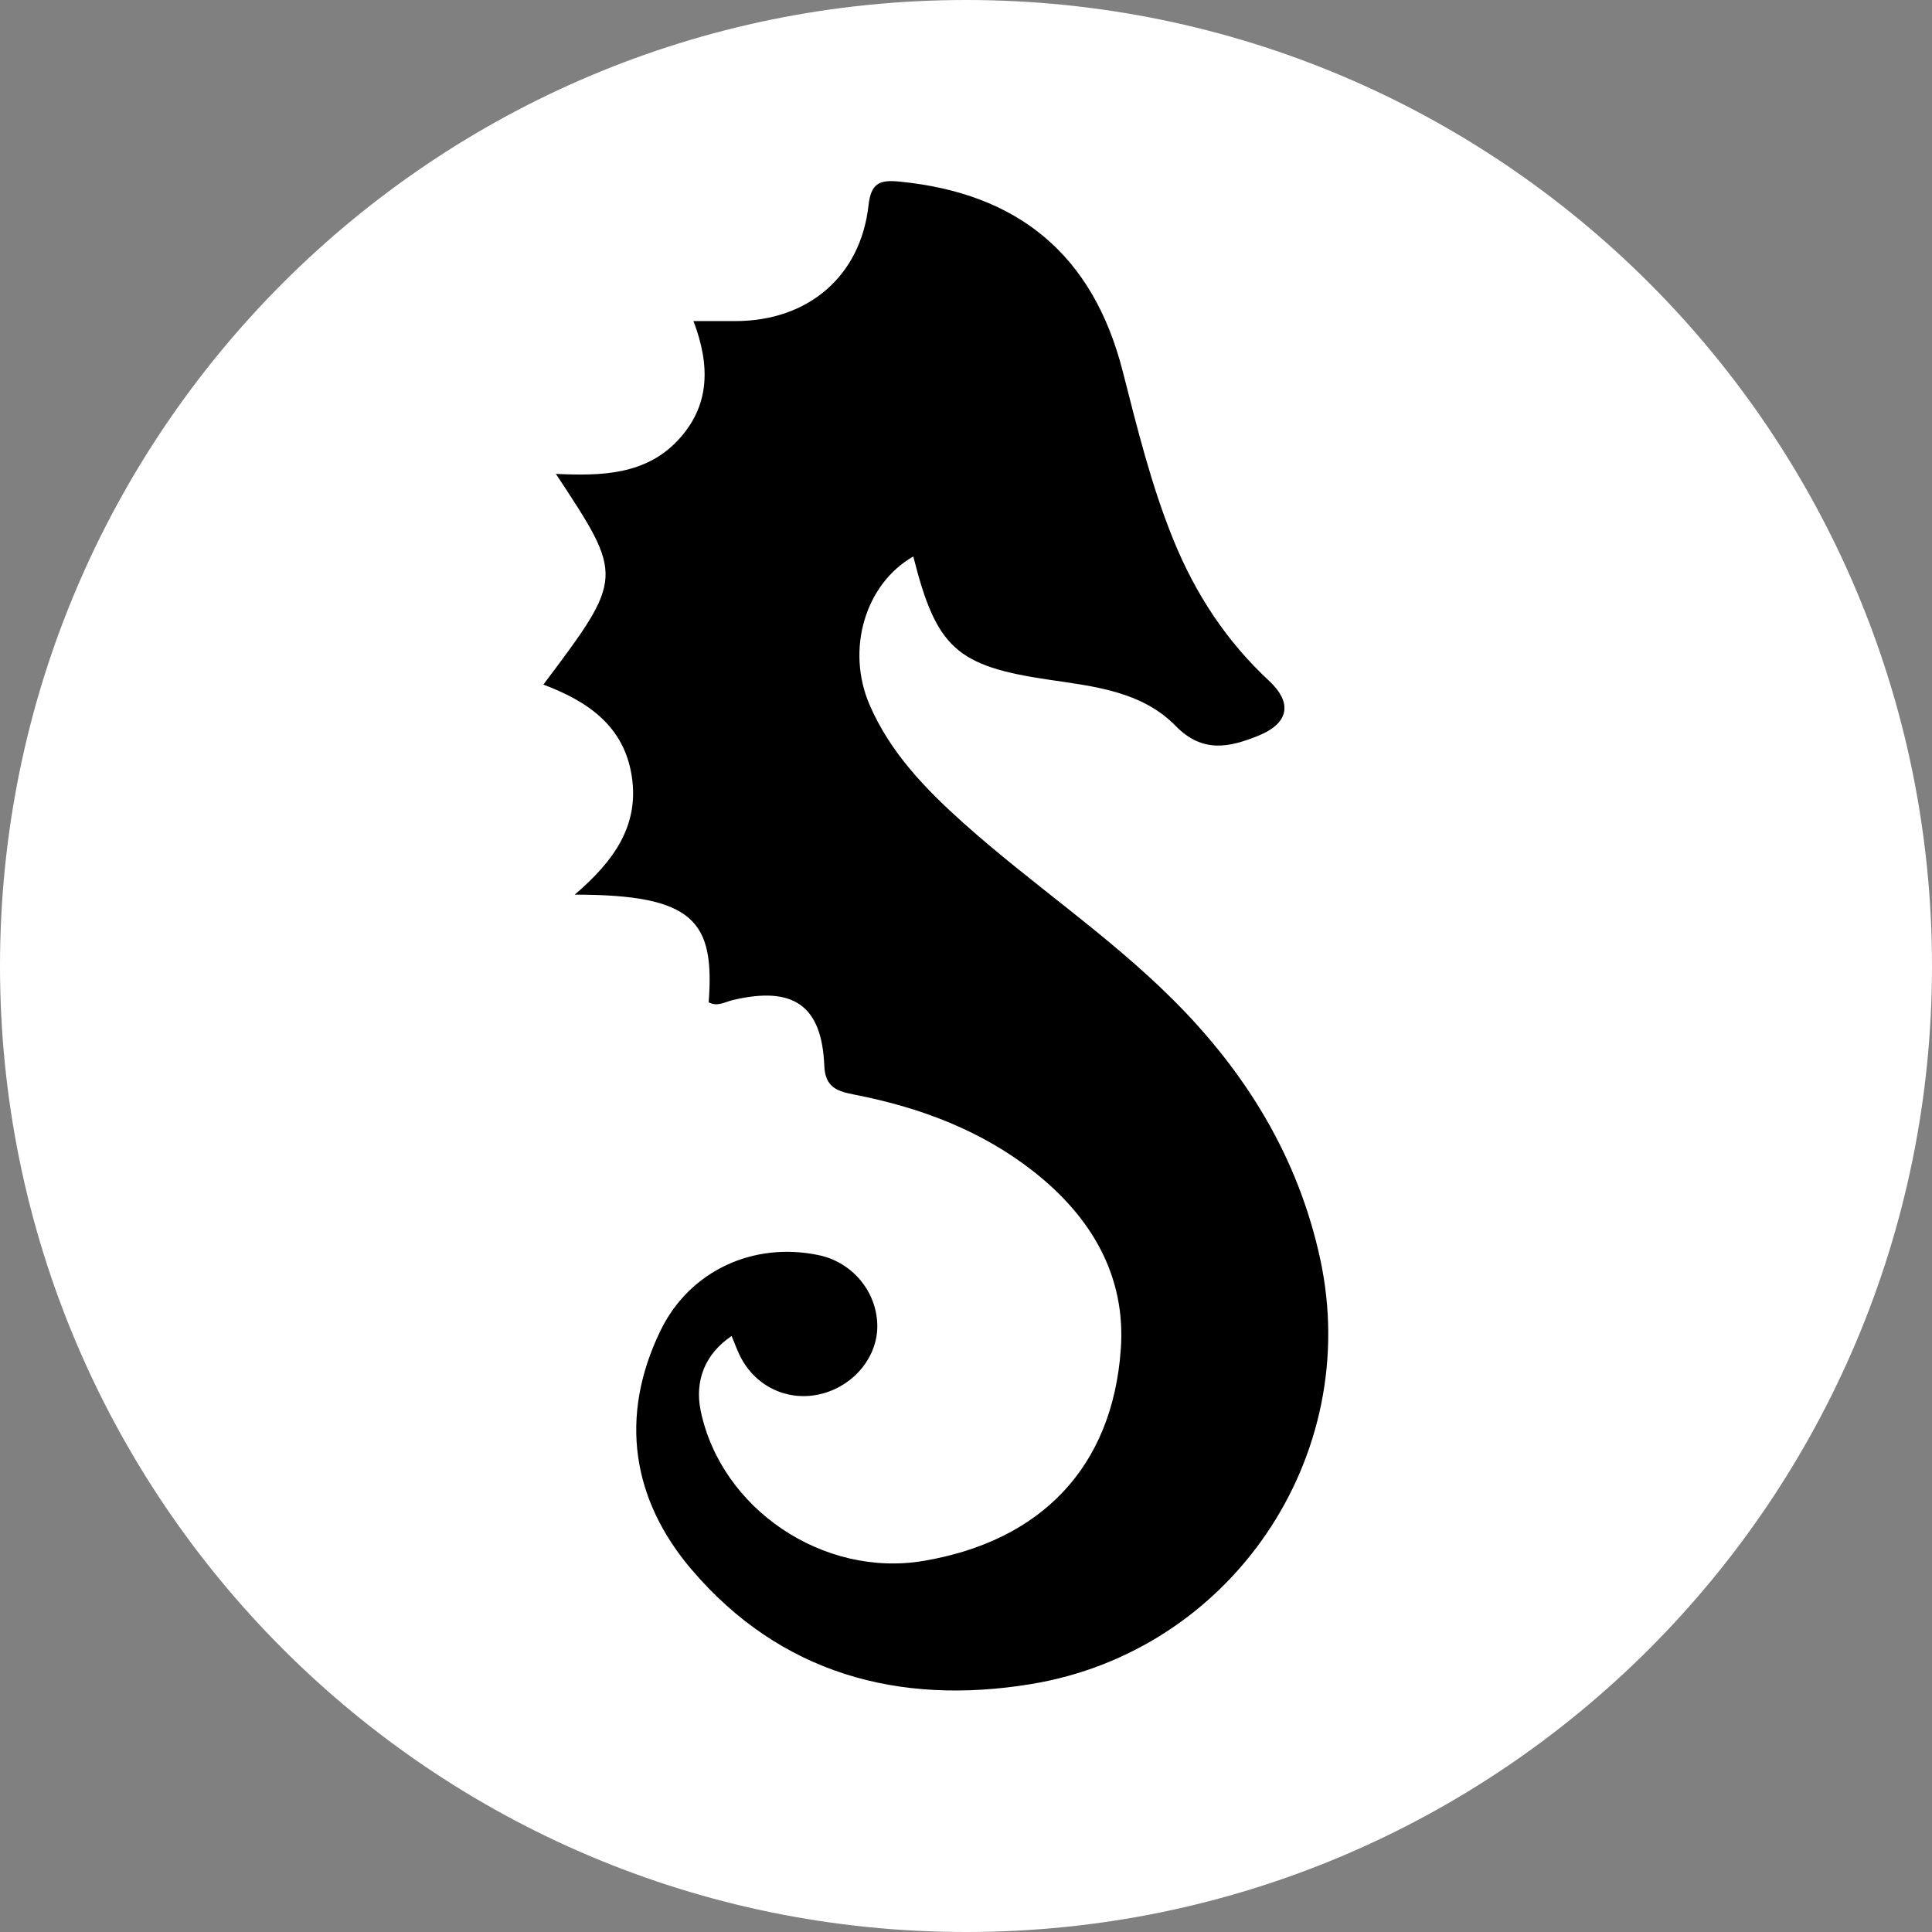 <svg width="32" height="32" viewBox="0 0 32 32" fill="none" xmlns="http://www.w3.org/2000/svg">
<rect x="0" y="0" width="32" height="32" fill="#808080" stroke="none"/>
<path d="M32 16C32 24.837 24.837 32 16 32C7.163 32 0 24.837 0 16C0 7.163 7.163 0 16 0C24.837 0 32 7.163 32 16Z" fill="white"/>
<path d="M15.127 9.217C14.331 9.671 14.007 10.758 14.404 11.676C14.743 12.462 15.327 13.067 15.958 13.632C17.083 14.639 18.349 15.483 19.421 16.55C20.637 17.76 21.506 19.173 21.869 20.864C22.569 24.128 20.393 27.349 17.075 27.894C14.88 28.254 12.92 27.716 11.455 25.997C10.465 24.836 10.251 23.461 10.939 22.041C11.421 21.046 12.481 20.561 13.564 20.79C14.12 20.907 14.525 21.397 14.531 21.956C14.535 22.463 14.165 22.929 13.638 23.078C13.105 23.228 12.556 23.002 12.284 22.51C12.217 22.39 12.173 22.258 12.118 22.128C11.683 22.42 11.502 22.864 11.605 23.364C11.942 24.993 13.637 26.135 15.299 25.853C17.24 25.524 18.425 24.305 18.564 22.348C18.651 21.139 18.081 20.164 17.132 19.414C16.257 18.723 15.241 18.343 14.155 18.131C13.876 18.076 13.668 18.018 13.653 17.654C13.613 16.652 13.14 16.327 12.139 16.564C12.008 16.595 11.88 16.68 11.738 16.601C11.839 15.256 11.498 14.818 9.519 14.818C10.164 14.266 10.588 13.679 10.465 12.863C10.338 12.023 9.735 11.616 9 11.339C10.337 9.559 10.337 9.559 9.207 7.849C9.97 7.885 10.688 7.863 11.222 7.299C11.767 6.723 11.764 6.05 11.486 5.318C11.76 5.318 11.973 5.319 12.187 5.318C13.381 5.316 14.253 4.58 14.385 3.403C14.426 3.036 14.565 2.976 14.89 3.007C16.861 3.197 18.099 4.216 18.593 6.139C18.835 7.084 19.066 8.034 19.436 8.943C19.798 9.833 20.31 10.617 21.019 11.276C21.415 11.645 21.348 11.982 20.837 12.188C20.362 12.379 19.917 12.479 19.473 12.024C18.91 11.448 18.117 11.368 17.358 11.256C15.841 11.031 15.509 10.73 15.127 9.217Z" fill="black"/>
</svg>
